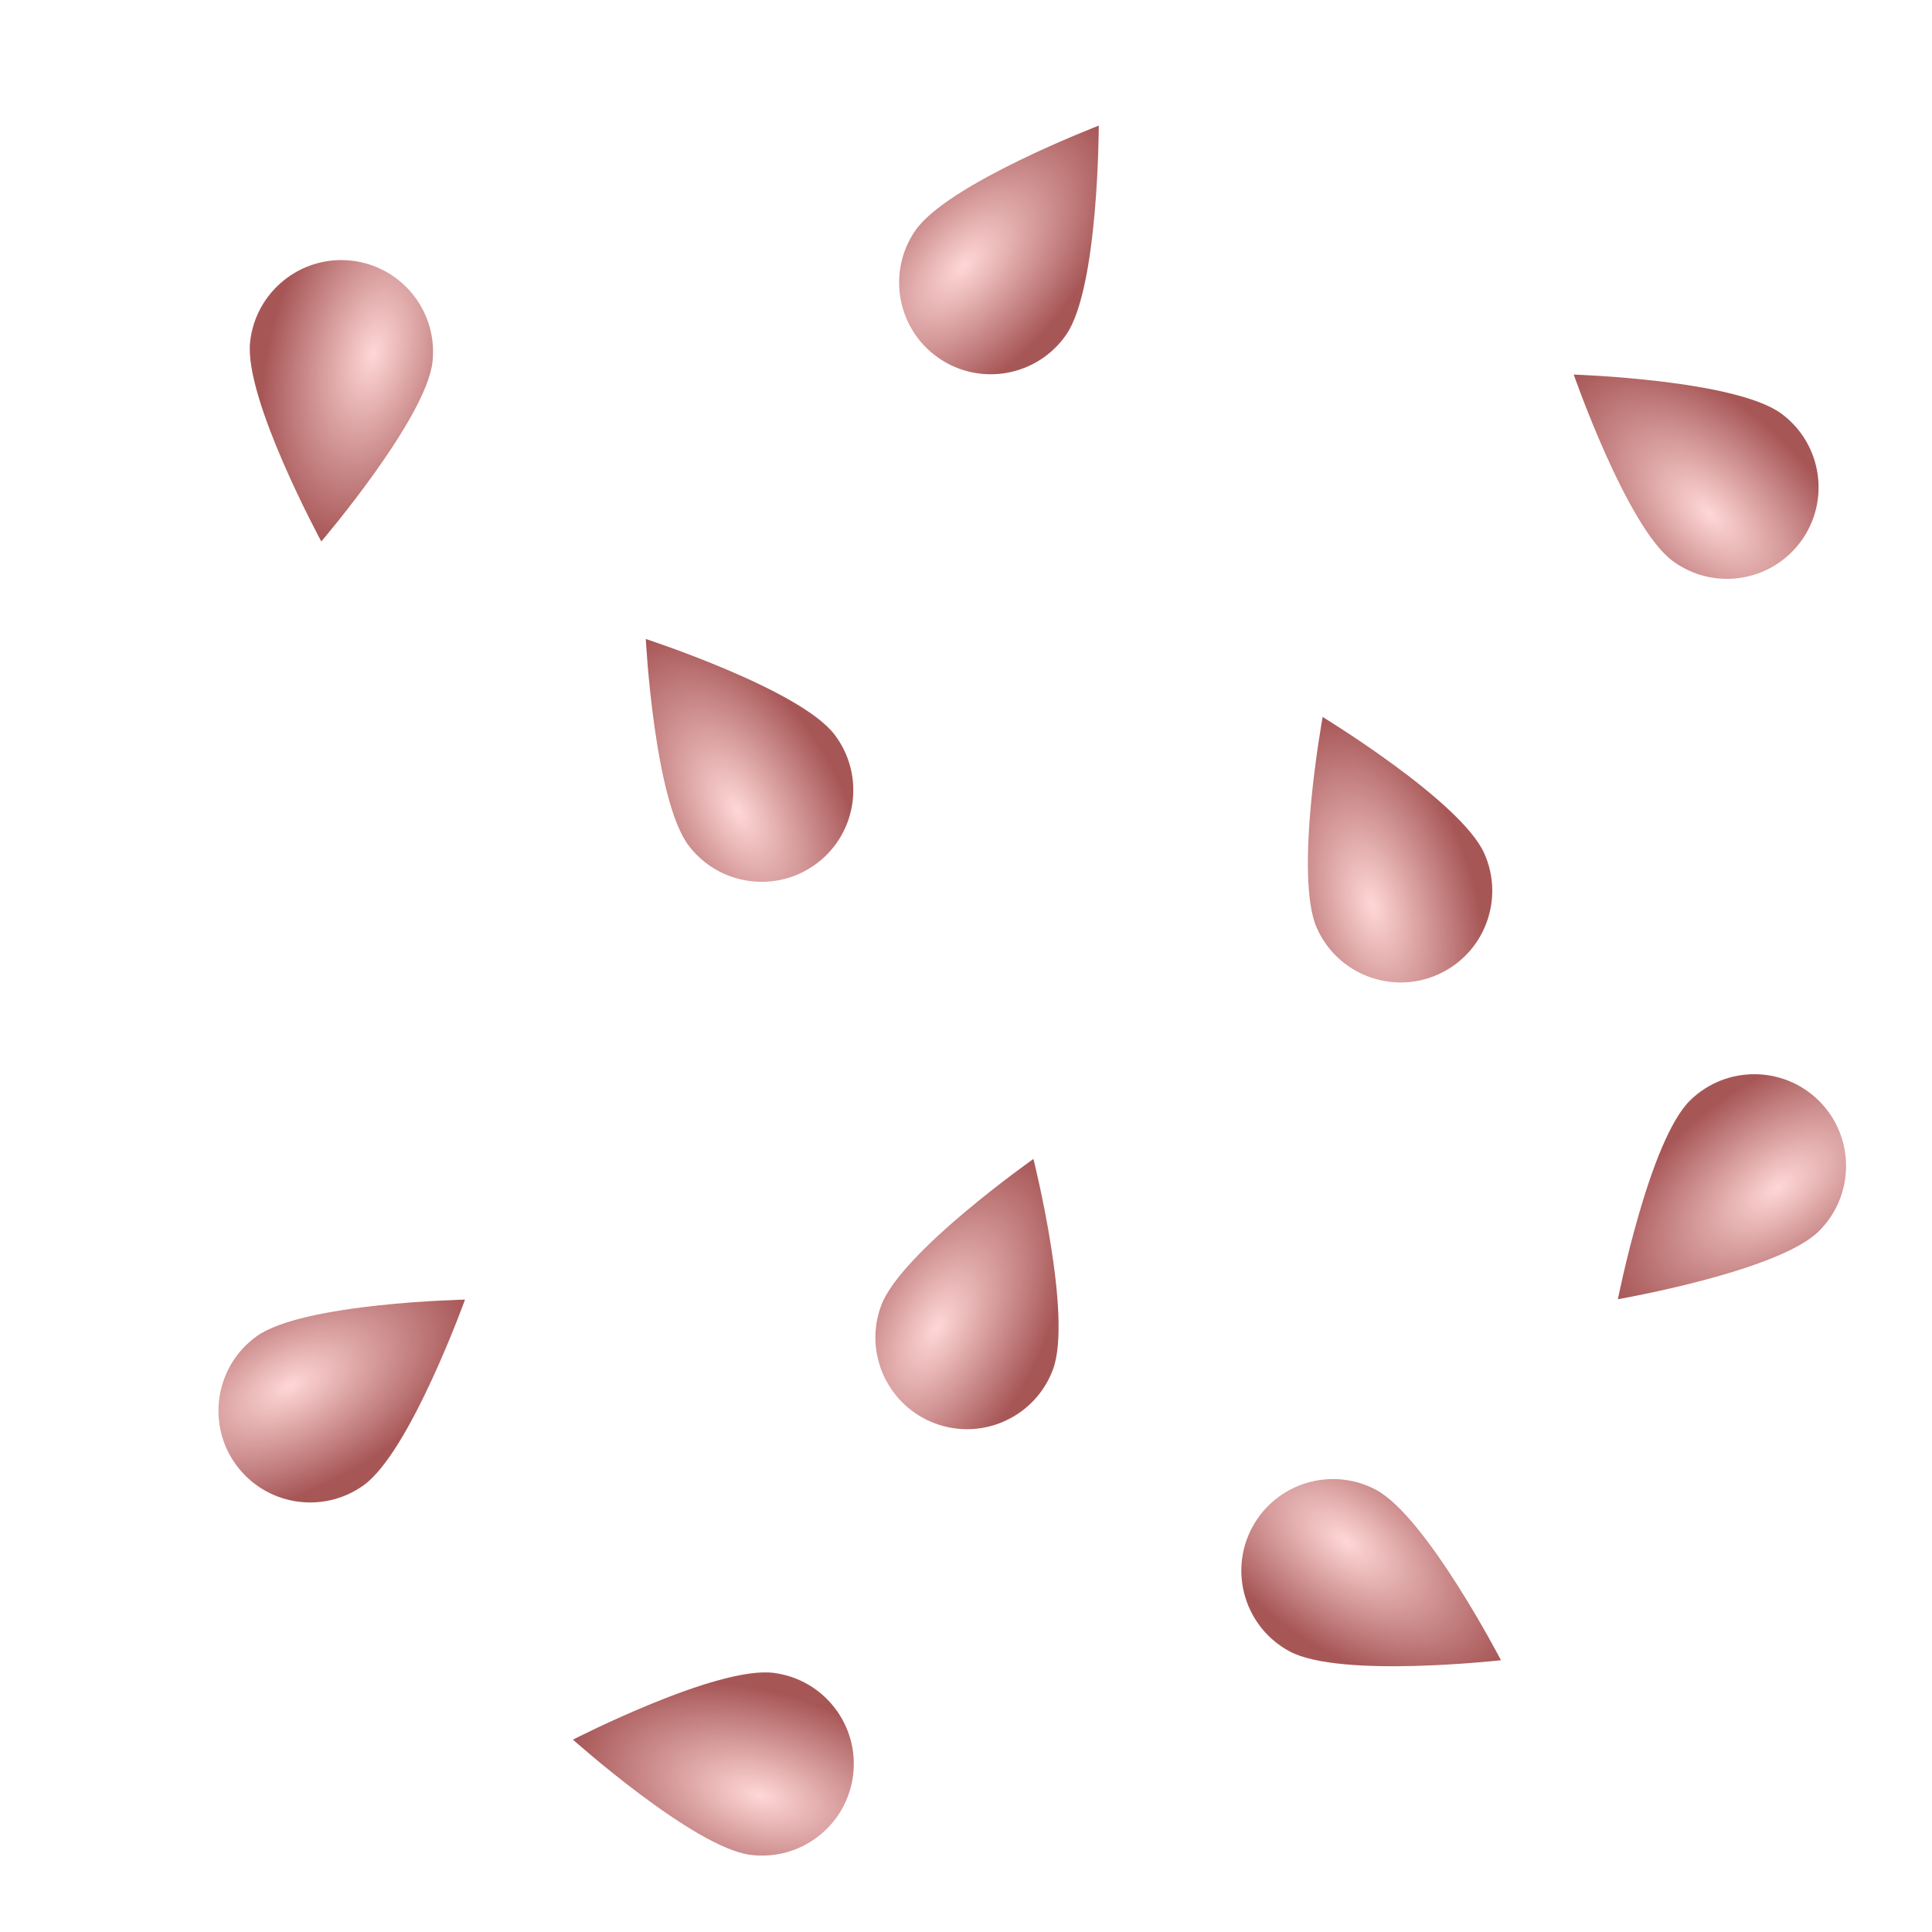 <?xml version="1.0" encoding="UTF-8" standalone="no"?>
<!DOCTYPE svg PUBLIC "-//W3C//DTD SVG 1.1//EN" "http://www.w3.org/Graphics/SVG/1.1/DTD/svg11.dtd">
<svg width="100%" height="100%" viewBox="0 0 256 256" version="1.1" xmlns="http://www.w3.org/2000/svg" xmlns:xlink="http://www.w3.org/1999/xlink" xml:space="preserve" xmlns:serif="http://www.serif.com/" style="fill-rule:evenodd;clip-rule:evenodd;stroke-linejoin:round;stroke-miterlimit:1.414;">
    <g transform="matrix(-0.36,-0.038,0.038,-0.36,83.332,94.999)">
        <path d="M118.712,52.06C118.712,52.06 85.132,100.92 85.132,121.861C85.132,140.394 100.178,155.44 118.712,155.44C137.245,155.44 152.292,140.394 152.292,121.861C152.292,100.92 118.712,52.06 118.712,52.06Z" style="fill:url(#_Radial1);"/>
    </g>
    <g transform="matrix(0.339,0.126,-0.126,0.339,103.252,120.962)">
        <path d="M118.712,52.06C118.712,52.06 85.132,100.92 85.132,121.861C85.132,140.394 100.178,155.44 118.712,155.44C137.245,155.44 152.292,140.394 152.292,121.861C152.292,100.92 118.712,52.06 118.712,52.06Z" style="fill:url(#_Radial2);"/>
    </g>
    <g transform="matrix(-0.17,0.319,-0.319,-0.17,235.675,190.97)">
        <path d="M118.712,52.06C118.712,52.06 85.132,100.92 85.132,121.861C85.132,140.394 100.178,155.44 118.712,155.44C137.245,155.44 152.292,140.394 152.292,121.861C152.292,100.92 118.712,52.06 118.712,52.06Z" style="fill:url(#_Radial3);"/>
    </g>
    <g transform="matrix(0.046,-0.359,0.359,0.046,51.77,270.734)">
        <path d="M118.712,52.06C118.712,52.06 85.132,100.92 85.132,121.861C85.132,140.394 100.178,155.44 118.712,155.44C137.245,155.44 152.292,140.394 152.292,121.861C152.292,100.92 118.712,52.06 118.712,52.06Z" style="fill:url(#_Radial4);"/>
    </g>
    <g transform="matrix(0.33,-0.148,0.148,0.33,128.378,95.392)">
        <path d="M118.712,52.06C118.712,52.06 85.132,100.92 85.132,121.861C85.132,140.394 100.178,155.44 118.712,155.44C137.245,155.44 152.292,140.394 152.292,121.861C152.292,100.92 118.712,52.06 118.712,52.06Z" style="fill:url(#_Radial5);"/>
    </g>
    <g transform="matrix(0.298,0.205,-0.205,0.298,120.888,-23.203)">
        <path d="M118.712,52.06C118.712,52.06 85.132,100.92 85.132,121.861C85.132,140.394 100.178,155.44 118.712,155.44C137.245,155.44 152.292,140.394 152.292,121.861C152.292,100.92 118.712,52.06 118.712,52.06Z" style="fill:url(#_Radial6);"/>
    </g>
    <g transform="matrix(0.214,-0.291,0.291,0.214,167.977,73.039)">
        <path d="M118.712,52.06C118.712,52.06 85.132,100.92 85.132,121.861C85.132,140.394 100.178,155.44 118.712,155.44C137.245,155.44 152.292,140.394 152.292,121.861C152.292,100.92 118.712,52.06 118.712,52.06Z" style="fill:url(#_Radial7);"/>
    </g>
    <g transform="matrix(-0.253,-0.259,0.259,-0.253,230.93,216.071)">
        <path d="M118.712,52.06C118.712,52.06 85.132,100.92 85.132,121.861C85.132,140.394 100.178,155.44 118.712,155.44C137.245,155.44 152.292,140.394 152.292,121.861C152.292,100.92 118.712,52.06 118.712,52.06Z" style="fill:url(#_Radial8);"/>
    </g>
    <g transform="matrix(0.287,-0.22,0.22,0.287,40.047,95.847)">
        <path d="M118.712,52.06C118.712,52.06 85.132,100.92 85.132,121.861C85.132,140.394 100.178,155.44 118.712,155.44C137.245,155.44 152.292,140.394 152.292,121.861C152.292,100.92 118.712,52.06 118.712,52.06Z" style="fill:url(#_Radial9);"/>
    </g>
    <g transform="matrix(0.211,0.294,-0.294,0.211,51.876,126.32)">
        <path d="M118.712,52.06C118.712,52.06 85.132,100.92 85.132,121.861C85.132,140.394 100.178,155.44 118.712,155.44C137.245,155.44 152.292,140.394 152.292,121.861C152.292,100.92 118.712,52.06 118.712,52.06Z" style="fill:url(#_Radial10);"/>
    </g>
    <defs>
        <radialGradient id="_Radial1" cx="0" cy="0" r="1" gradientUnits="userSpaceOnUse" gradientTransform="matrix(37.748,5.539,-10.36,70.602,107.064,122.461)"><stop offset="0" style="stop-color:rgb(255,215,215);stop-opacity:1"/><stop offset="1" style="stop-color:rgb(167,86,86);stop-opacity:1"/></radialGradient>
        <radialGradient id="_Radial2" cx="0" cy="0" r="1" gradientUnits="userSpaceOnUse" gradientTransform="matrix(37.748,5.539,-10.36,70.602,107.064,122.461)"><stop offset="0" style="stop-color:rgb(255,215,215);stop-opacity:1"/><stop offset="1" style="stop-color:rgb(167,86,86);stop-opacity:1"/></radialGradient>
        <radialGradient id="_Radial3" cx="0" cy="0" r="1" gradientUnits="userSpaceOnUse" gradientTransform="matrix(37.748,5.539,-10.36,70.602,107.064,122.461)"><stop offset="0" style="stop-color:rgb(255,215,215);stop-opacity:1"/><stop offset="1" style="stop-color:rgb(167,86,86);stop-opacity:1"/></radialGradient>
        <radialGradient id="_Radial4" cx="0" cy="0" r="1" gradientUnits="userSpaceOnUse" gradientTransform="matrix(37.748,5.539,-10.36,70.602,107.064,122.461)"><stop offset="0" style="stop-color:rgb(255,215,215);stop-opacity:1"/><stop offset="1" style="stop-color:rgb(167,86,86);stop-opacity:1"/></radialGradient>
        <radialGradient id="_Radial5" cx="0" cy="0" r="1" gradientUnits="userSpaceOnUse" gradientTransform="matrix(37.748,5.539,-10.36,70.602,107.064,122.461)"><stop offset="0" style="stop-color:rgb(255,215,215);stop-opacity:1"/><stop offset="1" style="stop-color:rgb(167,86,86);stop-opacity:1"/></radialGradient>
        <radialGradient id="_Radial6" cx="0" cy="0" r="1" gradientUnits="userSpaceOnUse" gradientTransform="matrix(37.748,5.539,-10.36,70.602,107.064,122.461)"><stop offset="0" style="stop-color:rgb(255,215,215);stop-opacity:1"/><stop offset="1" style="stop-color:rgb(167,86,86);stop-opacity:1"/></radialGradient>
        <radialGradient id="_Radial7" cx="0" cy="0" r="1" gradientUnits="userSpaceOnUse" gradientTransform="matrix(37.748,5.539,-10.36,70.602,107.064,122.461)"><stop offset="0" style="stop-color:rgb(255,215,215);stop-opacity:1"/><stop offset="1" style="stop-color:rgb(167,86,86);stop-opacity:1"/></radialGradient>
        <radialGradient id="_Radial8" cx="0" cy="0" r="1" gradientUnits="userSpaceOnUse" gradientTransform="matrix(37.748,5.539,-10.36,70.602,107.064,122.461)"><stop offset="0" style="stop-color:rgb(255,215,215);stop-opacity:1"/><stop offset="1" style="stop-color:rgb(167,86,86);stop-opacity:1"/></radialGradient>
        <radialGradient id="_Radial9" cx="0" cy="0" r="1" gradientUnits="userSpaceOnUse" gradientTransform="matrix(37.748,5.539,-10.36,70.602,107.064,122.461)"><stop offset="0" style="stop-color:rgb(255,215,215);stop-opacity:1"/><stop offset="1" style="stop-color:rgb(167,86,86);stop-opacity:1"/></radialGradient>
        <radialGradient id="_Radial10" cx="0" cy="0" r="1" gradientUnits="userSpaceOnUse" gradientTransform="matrix(37.748,5.539,-10.36,70.602,107.064,122.461)"><stop offset="0" style="stop-color:rgb(255,215,215);stop-opacity:1"/><stop offset="1" style="stop-color:rgb(167,86,86);stop-opacity:1"/></radialGradient>
    </defs>
</svg>
